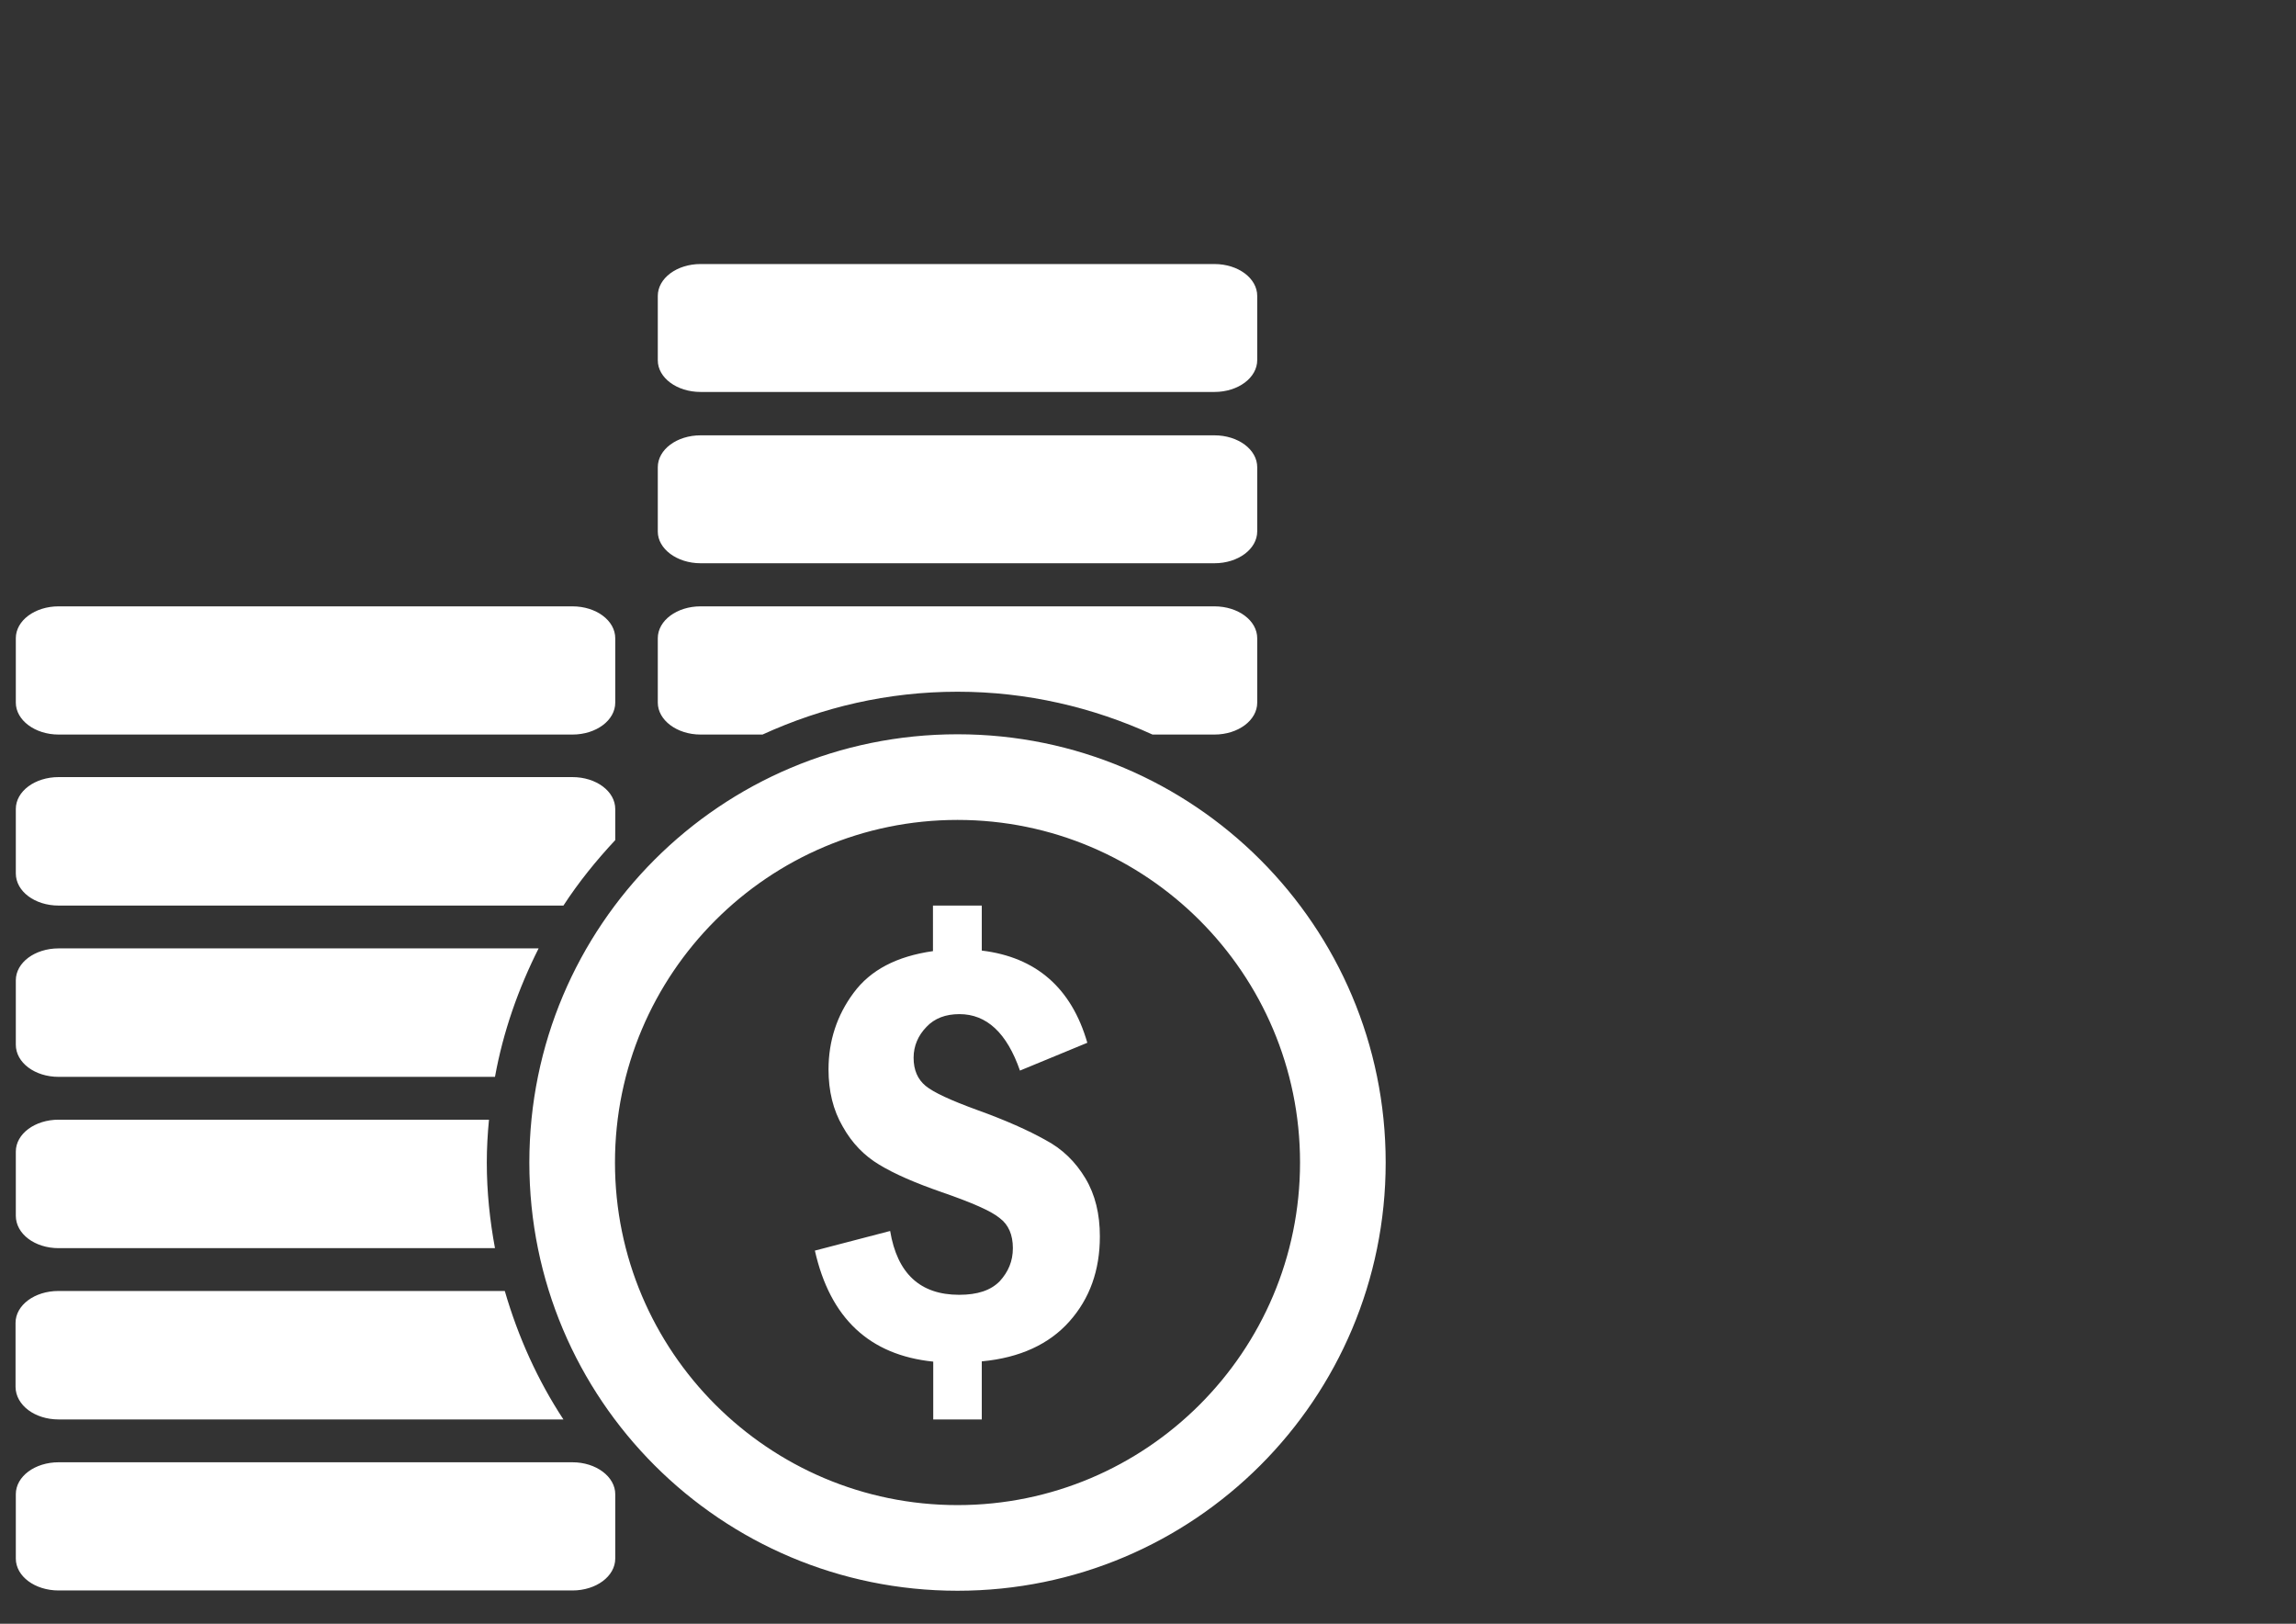 <?xml version="1.0" encoding="utf-8"?>
<!-- Generator: Adobe Illustrator 18.1.1, SVG Export Plug-In . SVG Version: 6.00 Build 0)  -->
<svg version="1.1" id="Capa_1" xmlns="http://www.w3.org/2000/svg" xmlns:xlink="http://www.w3.org/1999/xlink" x="0px" y="0px"
	 viewBox="0 0 841.9 595.3" enable-background="new 0 0 841.9 595.3" xml:space="preserve">
<rect x="0" y="0" width="841.9" height="595.3" fill="#333333" stroke="none"/>
<g>
	<path fill="#FFFFFF" d="M398,432c3.6,6,5.3,13.1,5.3,21.3c0,12.4-3.7,22.8-11.2,31.2c-7.4,8.3-18.1,13.3-32.1,14.6v21.3h-17.8
		v-21.2c-23.4-2.4-37.8-15.9-43.4-40.7l27.6-7.2c2.6,15.6,11,23.4,25.3,23.4c6.7,0,11.6-1.6,14.9-5c3.1-3.4,4.8-7.3,4.8-12.1
		c0-4.9-1.6-8.6-4.8-11c-3.1-2.6-10.2-5.7-21.2-9.5c-9.8-3.4-17.4-6.7-23-10.1c-5.5-3.3-10-7.9-13.4-14c-3.5-6-5.2-13-5.2-20.9
		c0-10.5,3.1-19.9,9.2-28.1c6.2-8.4,15.8-13.4,29.1-15.3V332H360v16.5c19.9,2.4,32.9,13.7,38.7,33.8L374,392.5
		c-4.8-13.8-12.2-20.7-22.2-20.7c-5,0-9.1,1.5-12.1,4.7c-3,3.1-4.7,6.9-4.7,11.3c0,4.5,1.5,7.9,4.4,10.3c2.9,2.4,9.2,5.3,18.8,8.8
		c10.6,3.8,19,7.6,24.9,10.9C389.6,421.2,394.4,426,398,432z M508.1,426.2c0,86.7-70.2,157-157,157s-157-70.2-157-157
		s70.2-157,157-157S508.1,339.6,508.1,426.2z M476.7,426.2c0-69.3-56.3-125.6-125.6-125.6s-125.6,56.3-125.6,125.6
		s56.3,125.6,125.6,125.6S476.7,495.5,476.7,426.2z M256.9,143.7h188.4c8.7,0,15.7-5.2,15.7-11.7v-23.5c0-6.5-7-11.7-15.7-11.7
		H256.9c-8.7,0-15.7,5.2-15.7,11.7v23.6C241.2,138.5,248.2,143.7,256.9,143.7z M256.9,206.5h188.4c8.7,0,15.7-5.2,15.7-11.7v-23.5
		c0-6.5-7-11.7-15.7-11.7H256.9c-8.7,0-15.7,5.2-15.7,11.7v23.6C241.2,201.2,248.2,206.5,256.9,206.5z M21.5,520.4h185.1
		c-9.4-14.3-16.6-30.2-21.5-47.1H21.4c-8.7,0-15.7,5.2-15.7,11.7v23.5C5.8,515.2,12.8,520.4,21.5,520.4z M209.9,536.1H21.5
		c-8.7,0-15.7,5.2-15.7,11.7v23.6c0,6.5,7,11.7,15.7,11.7h188.4c8.7,0,15.7-5.2,15.7-11.7v-23.6
		C225.6,541.4,218.6,536.1,209.9,536.1z M21.5,457.6h160c-1.9-10.2-3-20.7-3-31.4c0-5.3,0.3-10.5,0.8-15.7H21.5
		c-8.7,0-15.7,5.2-15.7,11.7v23.5C5.8,452.4,12.8,457.6,21.5,457.6z M256.9,269.3h22.7c21.9-10,45.9-15.7,71.5-15.7
		c25.5,0,49.6,5.7,71.5,15.7h22.7c8.7,0,15.7-5.2,15.7-11.7v-23.6c0-6.5-7-11.7-15.7-11.7H256.9c-8.7,0-15.7,5.2-15.7,11.7v23.6
		C241.2,264,248.2,269.3,256.9,269.3z M21.5,269.3h188.4c8.7,0,15.7-5.2,15.7-11.7v-23.6c0-6.5-7-11.7-15.7-11.7H21.5
		c-8.7,0-15.7,5.2-15.7,11.7v23.6C5.8,264,12.8,269.3,21.5,269.3z M21.5,394.8h160c3-16.6,8.6-32.4,16-47.1h-176
		c-8.7,0-15.7,5.2-15.7,11.7v23.6C5.8,389.6,12.8,394.8,21.5,394.8z M21.5,332h185.1c5.6-8.6,12-16.5,19-24v-11.4
		c0-6.5-7-11.7-15.7-11.7H21.5c-8.7,0-15.7,5.2-15.7,11.7v23.6C5.8,326.8,12.8,332,21.5,332z"/>
</g>
</svg>
